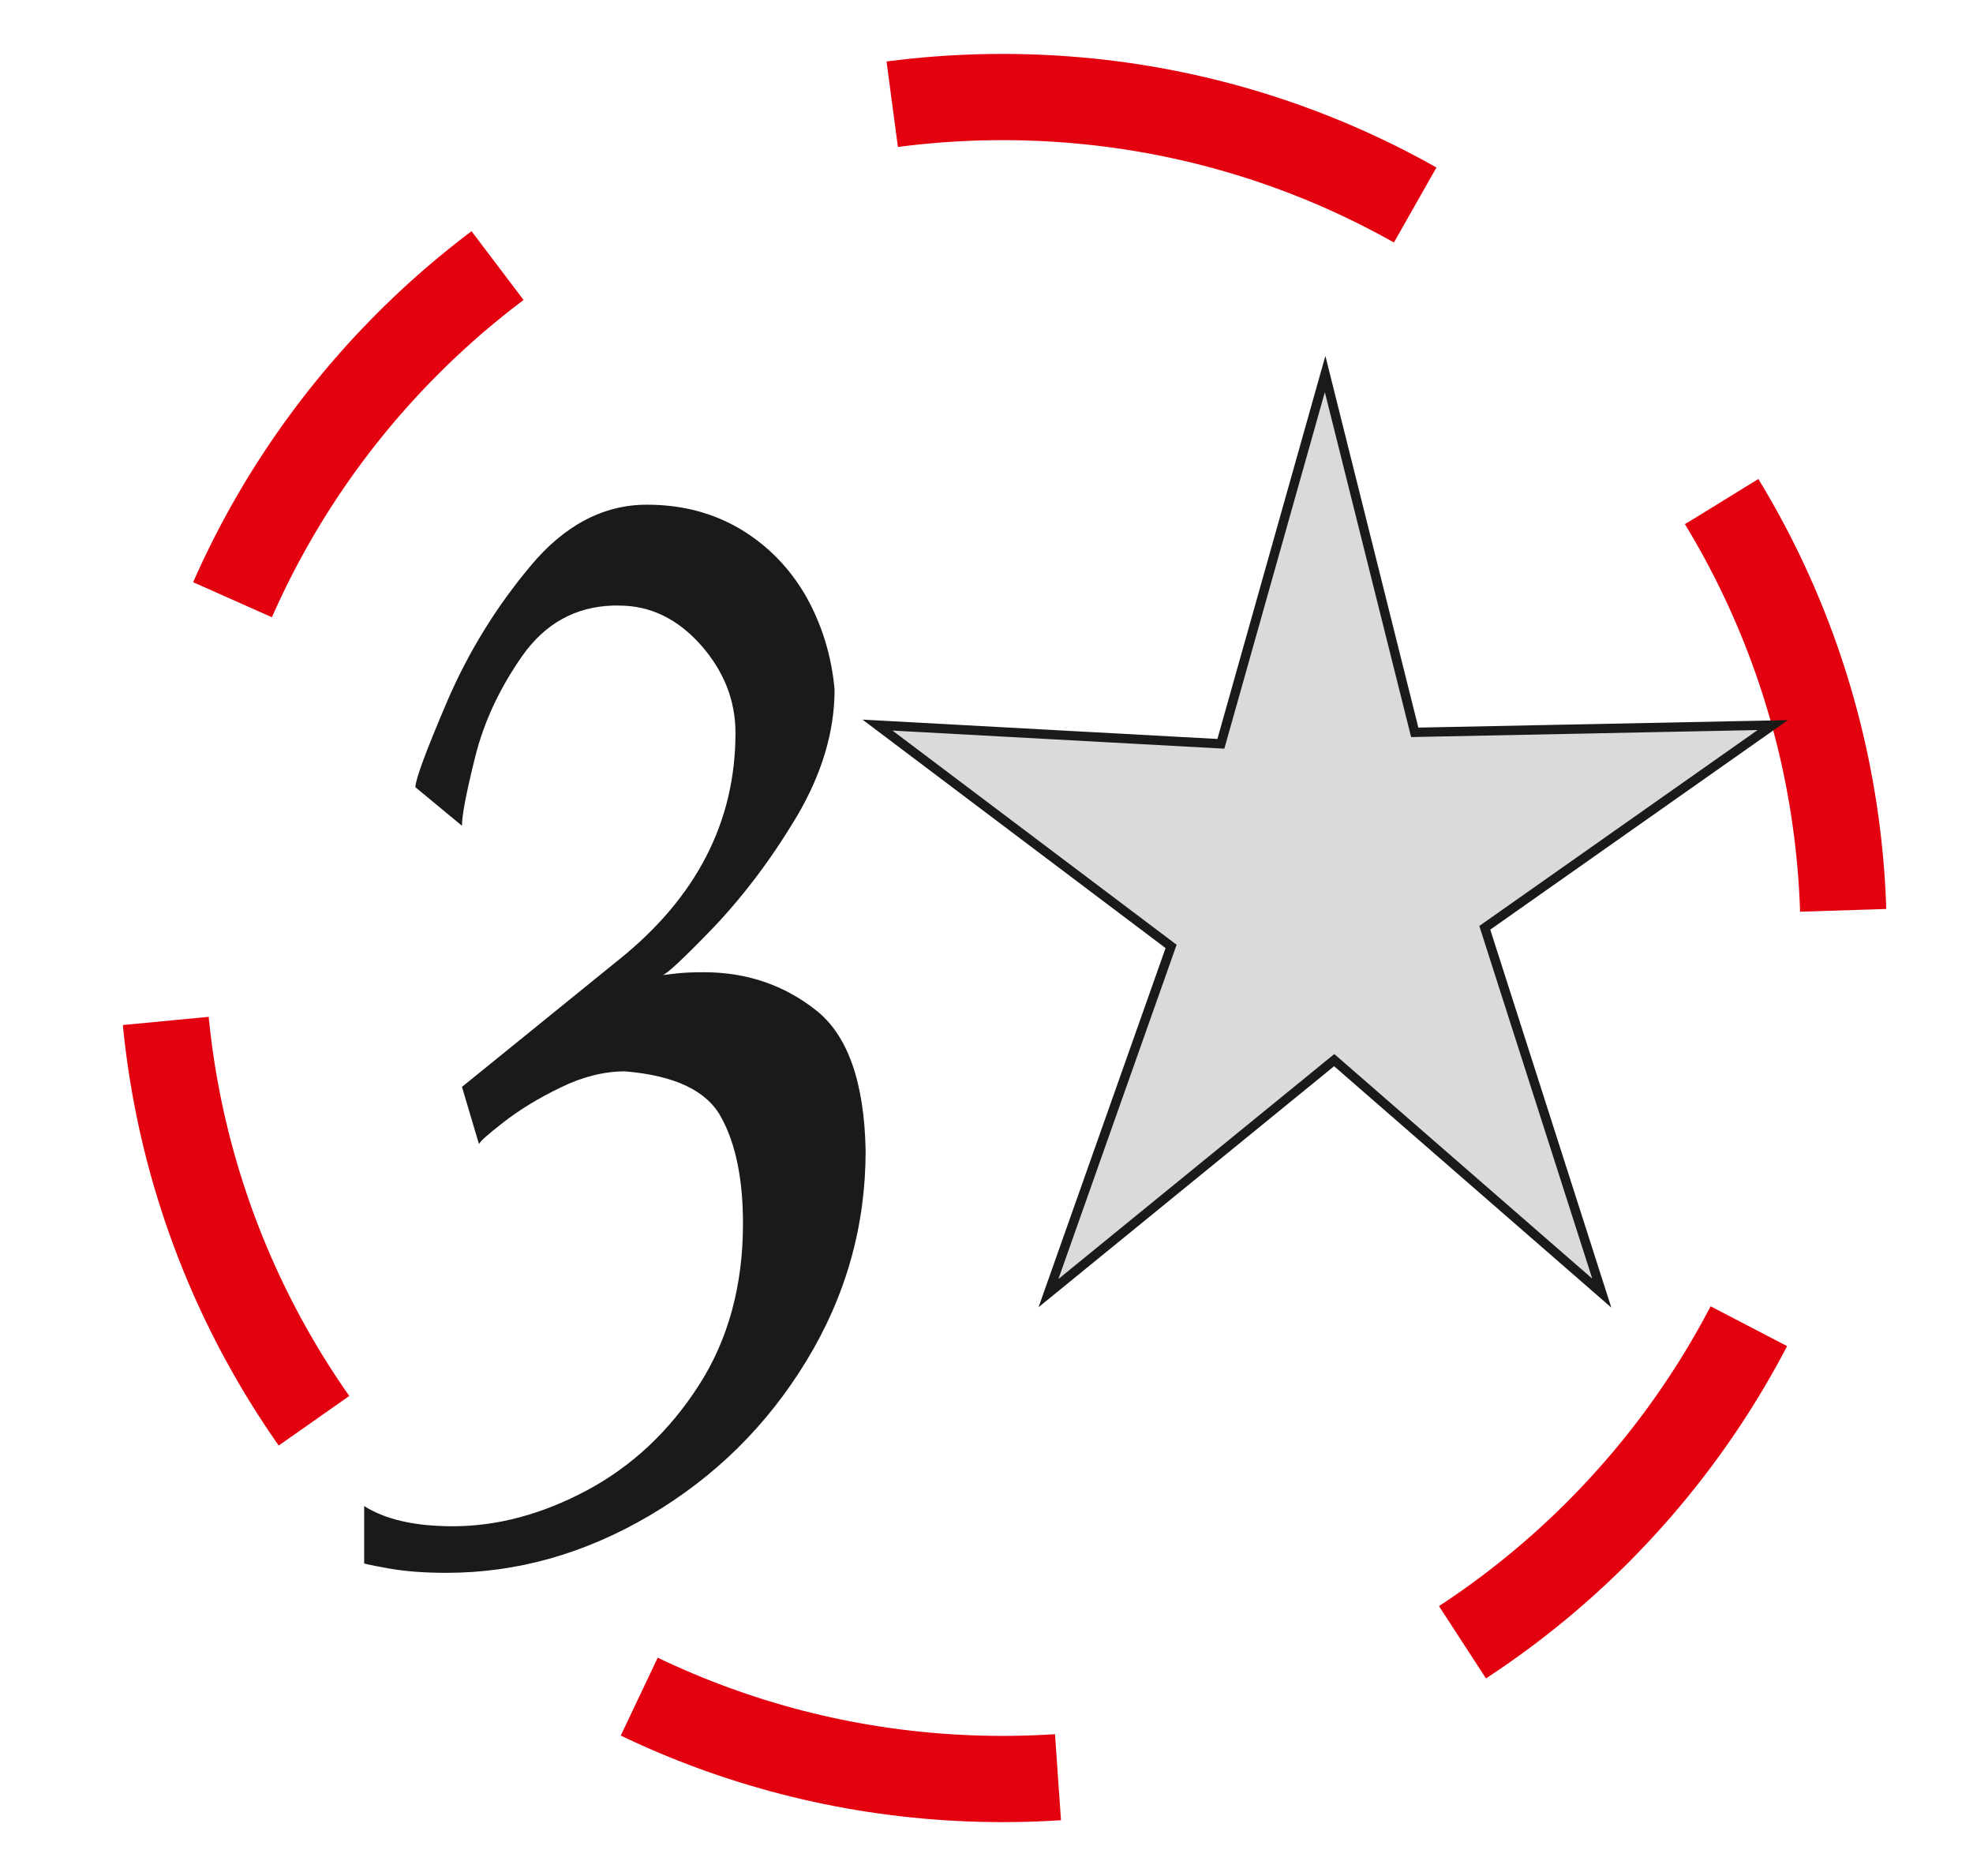 <svg width="61" height="58" viewBox="0 0 61 58" fill="none" xmlns="http://www.w3.org/2000/svg">
<g clip-path="url(#clip0_2_22765)">
<path d="M31 3C45.359 3 57 14.641 57 29C57 43.359 45.359 55 31 55C16.641 55 5 43.359 5 29C5 14.641 16.641 3 31 3Z" stroke="#E3000F" stroke-width="2.666" stroke-miterlimit="22.926" stroke-dasharray="13.33 13.33"/>
<path d="M14.811 35.378L14.283 33.602L19.139 29.666C21.539 27.738 22.739 25.402 22.739 22.658C22.739 21.65 22.379 20.747 21.667 19.939C20.947 19.131 20.107 18.722 19.139 18.722H18.939C17.787 18.762 16.859 19.275 16.155 20.267C15.459 21.259 14.963 22.306 14.691 23.403C14.419 24.49 14.283 25.202 14.283 25.53L12.843 24.338C12.843 24.098 13.171 23.218 13.819 21.698C14.475 20.171 15.331 18.779 16.395 17.506C17.451 16.235 18.659 15.603 20.003 15.603C21.091 15.603 22.051 15.859 22.899 16.363C23.739 16.867 24.411 17.555 24.915 18.427C25.411 19.307 25.707 20.267 25.803 21.314C25.803 22.619 25.411 23.923 24.635 25.242C23.851 26.554 22.987 27.698 22.051 28.683C21.107 29.659 20.587 30.146 20.475 30.146C20.571 30.139 20.731 30.115 20.963 30.09C21.187 30.067 21.459 30.058 21.771 30.058C23.067 30.058 24.219 30.442 25.211 31.219C26.203 31.986 26.723 33.443 26.763 35.578C26.763 37.899 26.155 40.066 24.931 42.074C23.715 44.074 22.099 45.666 20.091 46.85C18.083 48.034 15.987 48.626 13.803 48.626C13.107 48.626 12.491 48.578 11.971 48.482C11.443 48.386 11.203 48.331 11.259 48.331V46.562C11.915 46.978 12.827 47.186 14.003 47.186C15.371 47.186 16.755 46.818 18.147 46.075C19.539 45.33 20.691 44.251 21.603 42.834C22.515 41.419 22.971 39.746 22.971 37.826C22.971 36.459 22.747 35.362 22.299 34.547C21.859 33.723 20.867 33.251 19.323 33.122C18.675 33.122 18.011 33.291 17.339 33.618C16.659 33.946 16.067 34.306 15.563 34.699C15.059 35.09 14.811 35.315 14.811 35.378Z" fill="#1A1A18"/>
<path fill-rule="evenodd" clip-rule="evenodd" d="M40.969 11.564L37.746 22.996L27.13 22.417L36.207 29.26L32.416 39.978L41.25 32.775L49.523 39.978L45.906 28.684L54.809 22.417L43.74 22.641L40.969 11.564Z" fill="#D9DADA"/>
<path d="M40.969 11.564L37.746 22.996L27.13 22.417L36.207 29.26L32.416 39.978L41.25 32.775L49.523 39.978L45.906 28.684L54.809 22.417L43.74 22.641L40.969 11.564Z" stroke="#1A1A18" stroke-width="0.288" stroke-miterlimit="22.926"/>
</g>
<defs>
<clipPath id="clip0_2_22765">
<rect width="1122.52" height="1587.4" fill="white" transform="translate(-411 -908)"/>
</clipPath>
</defs>
</svg>
